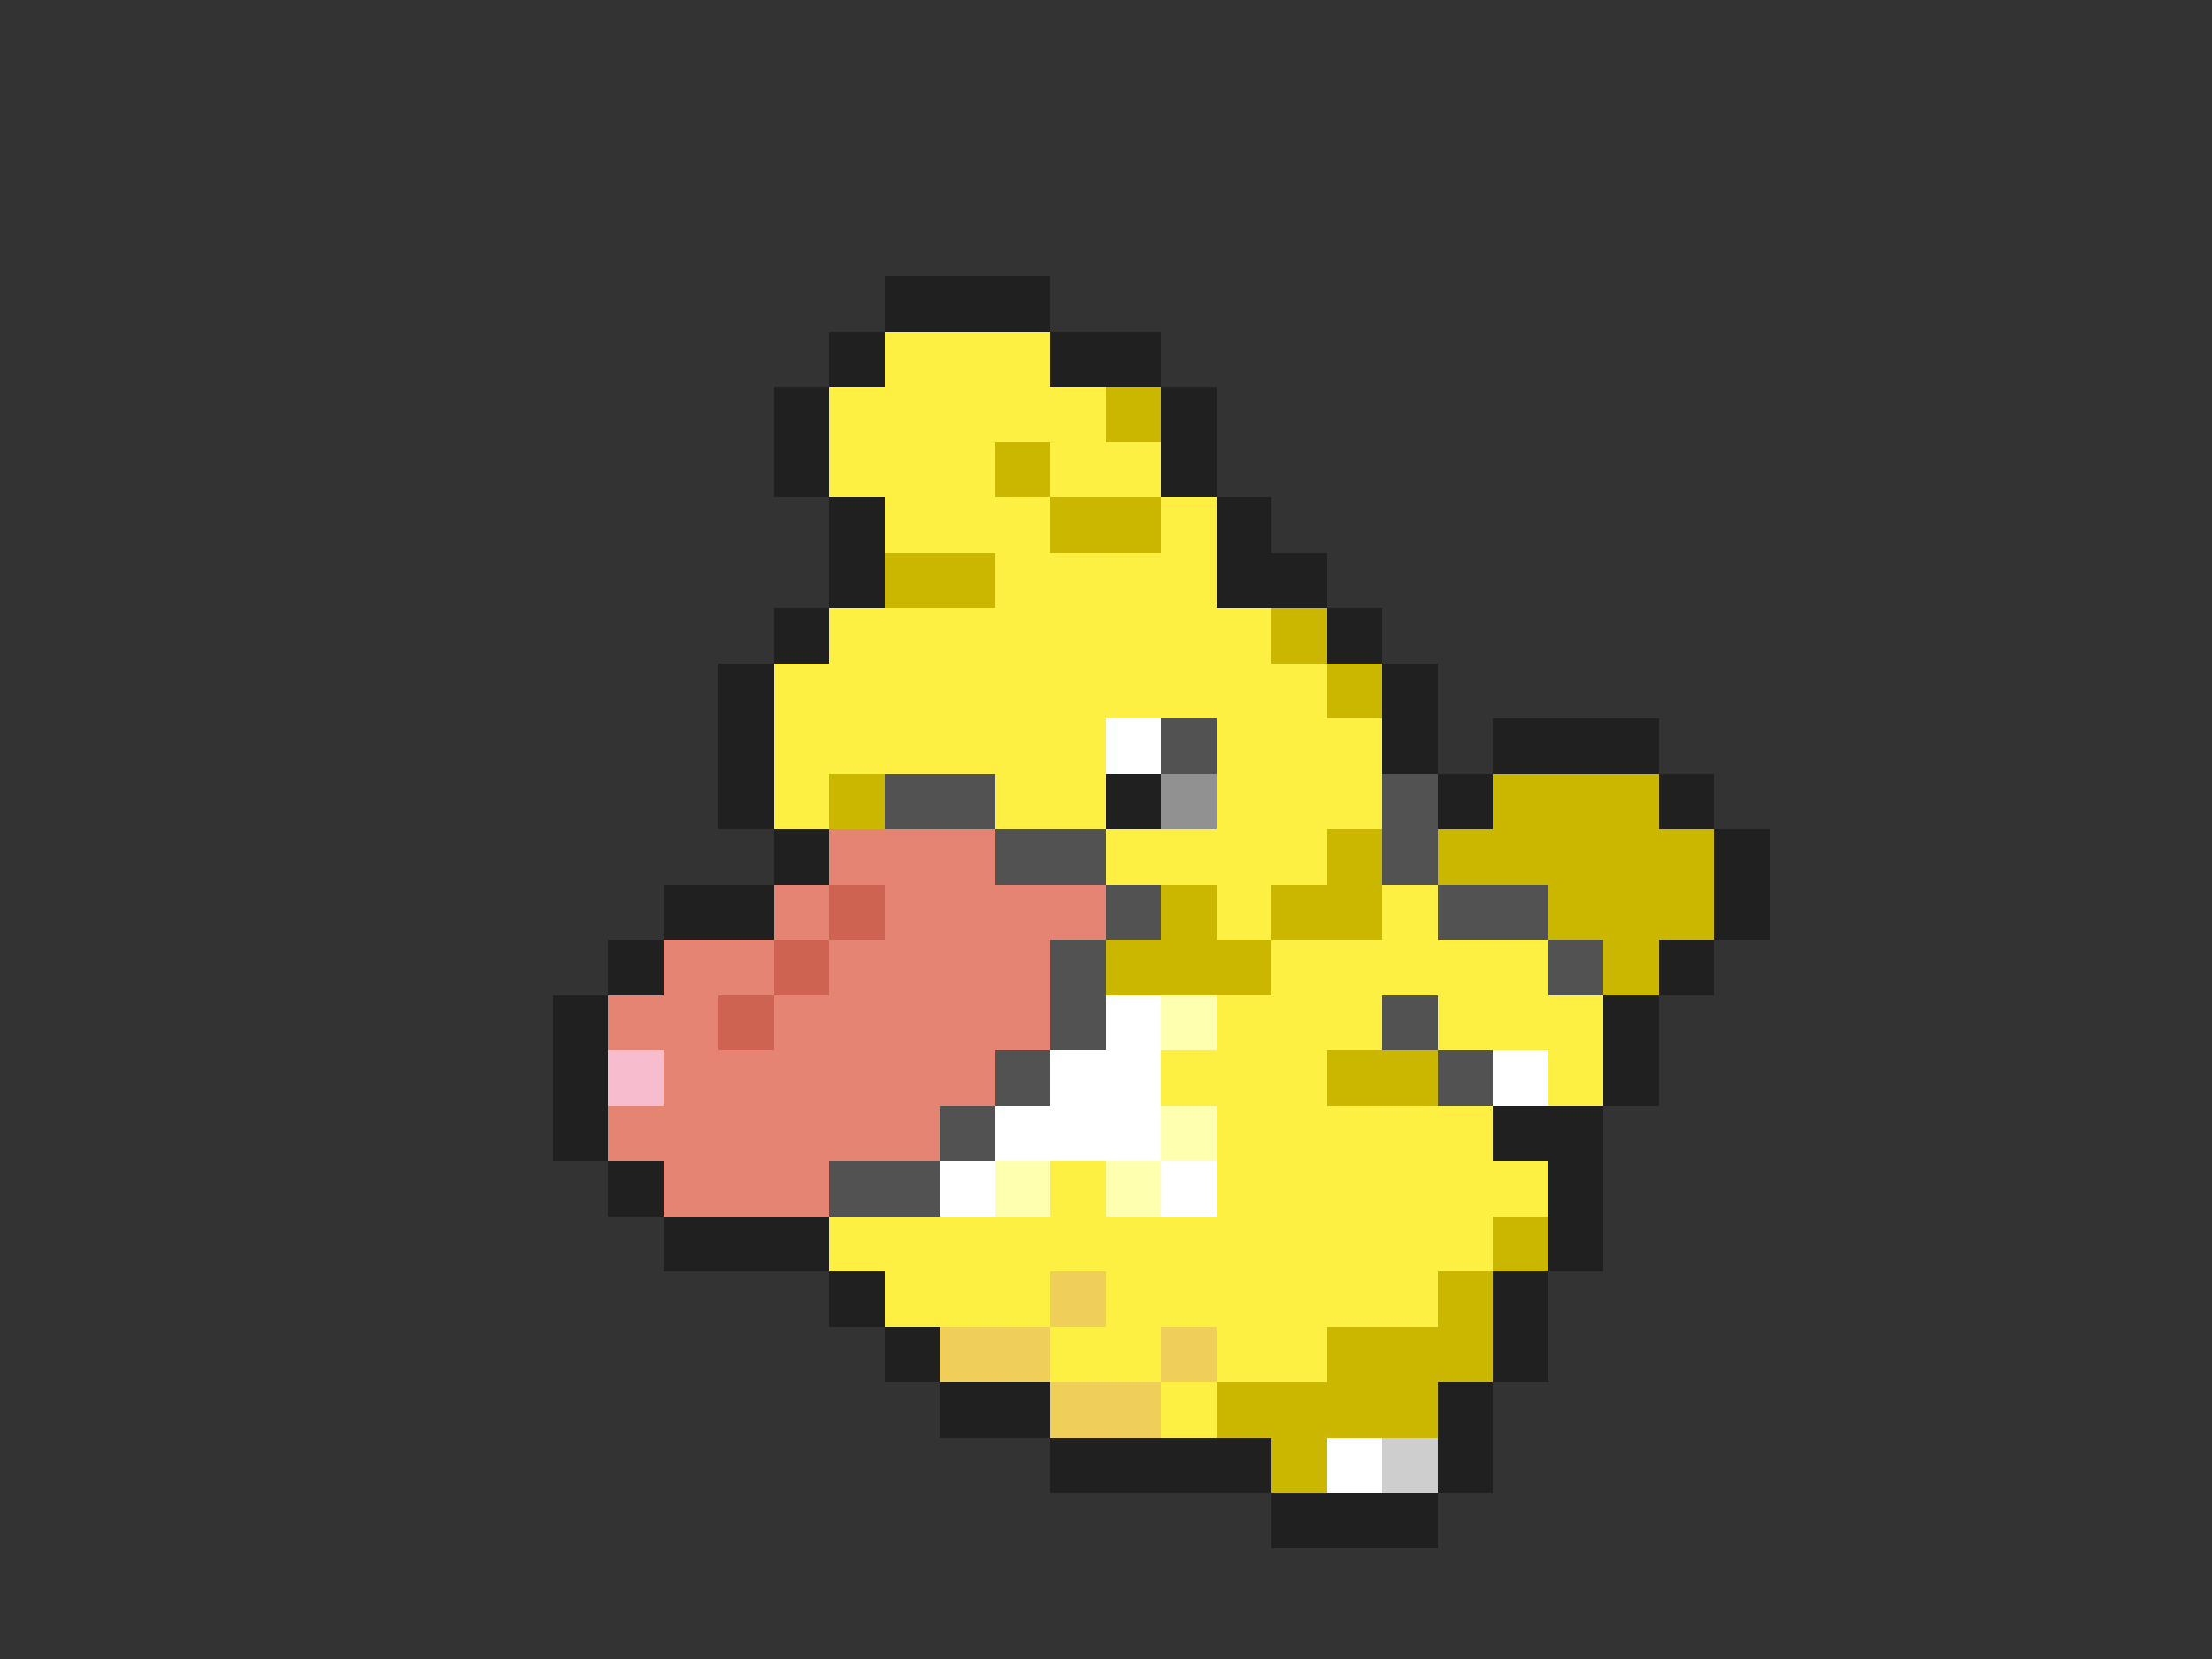 <svg xmlns="http://www.w3.org/2000/svg" viewBox="0 -0.5 40 30" shape-rendering="crispEdges">
<rect x="0" y="-0.5" width="40" height="30" fill="#333333" stroke="none"/>
<path stroke="#202020" d="M16 5h3M15 6h1M19 6h2M14 7h1M21 7h1M14 8h1M21 8h1M15 9h1M22 9h1M15 10h1M22 10h2M14 11h1M24 11h1M13 12h1M25 12h1M13 13h1M25 13h1M27 13h3M13 14h1M20 14h1M26 14h1M30 14h1M14 15h1M31 15h1M12 16h2M31 16h1M11 17h1M30 17h1M10 18h1M29 18h1M10 19h1M29 19h1M10 20h1M27 20h2M11 21h1M28 21h1M12 22h3M28 22h1M15 23h1M27 23h1M16 24h1M27 24h1M17 25h2M26 25h1M19 26h4M26 26h1M23 27h3" />
<path stroke="#feef43" d="M16 6h3M15 7h5M15 8h3M19 8h2M16 9h3M21 9h1M18 10h4M15 11h8M14 12h10M14 13h6M22 13h3M14 14h1M18 14h2M22 14h3M20 15h4M22 16h1M25 16h1M23 17h5M22 18h3M26 18h3M21 19h3M28 19h1M22 20h5M19 21h1M22 21h6M15 22h12M16 23h3M20 23h6M19 24h2M22 24h2M21 25h1" />
<path stroke="#ccb700" d="M20 7h1M18 8h1M19 9h2M16 10h2M23 11h1M24 12h1M15 14h1M27 14h3M24 15h1M26 15h5M21 16h1M23 16h2M28 16h3M20 17h3M29 17h1M24 19h2M27 22h1M26 23h1M24 24h3M22 25h4M23 26h1" />
<path stroke="#ffffff" d="M20 13h1M20 18h1M19 19h2M27 19h1M18 20h3M17 21h1M21 21h1M24 26h1" />
<path stroke="#525252" d="M21 13h1M16 14h2M25 14h1M18 15h2M25 15h1M20 16h1M26 16h2M19 17h1M28 17h1M19 18h1M25 18h1M18 19h1M26 19h1M17 20h1M15 21h2" />
<path stroke="#919191" d="M21 14h1" />
<path stroke="#e68473" d="M15 15h3M14 16h1M16 16h4M12 17h2M15 17h4M11 18h2M14 18h5M12 19h6M11 20h6M12 21h3" />
<path stroke="#ce6352" d="M15 16h1M14 17h1M13 18h1" />
<path stroke="#ffffb0" d="M21 18h1M21 20h1M18 21h1M20 21h1" />
<path stroke="#f7bdce" d="M11 19h1" />
<path stroke="#efce5a" d="M19 23h1M17 24h2M21 24h1M19 25h2" />
<path stroke="#cecece" d="M25 26h1" />
</svg>